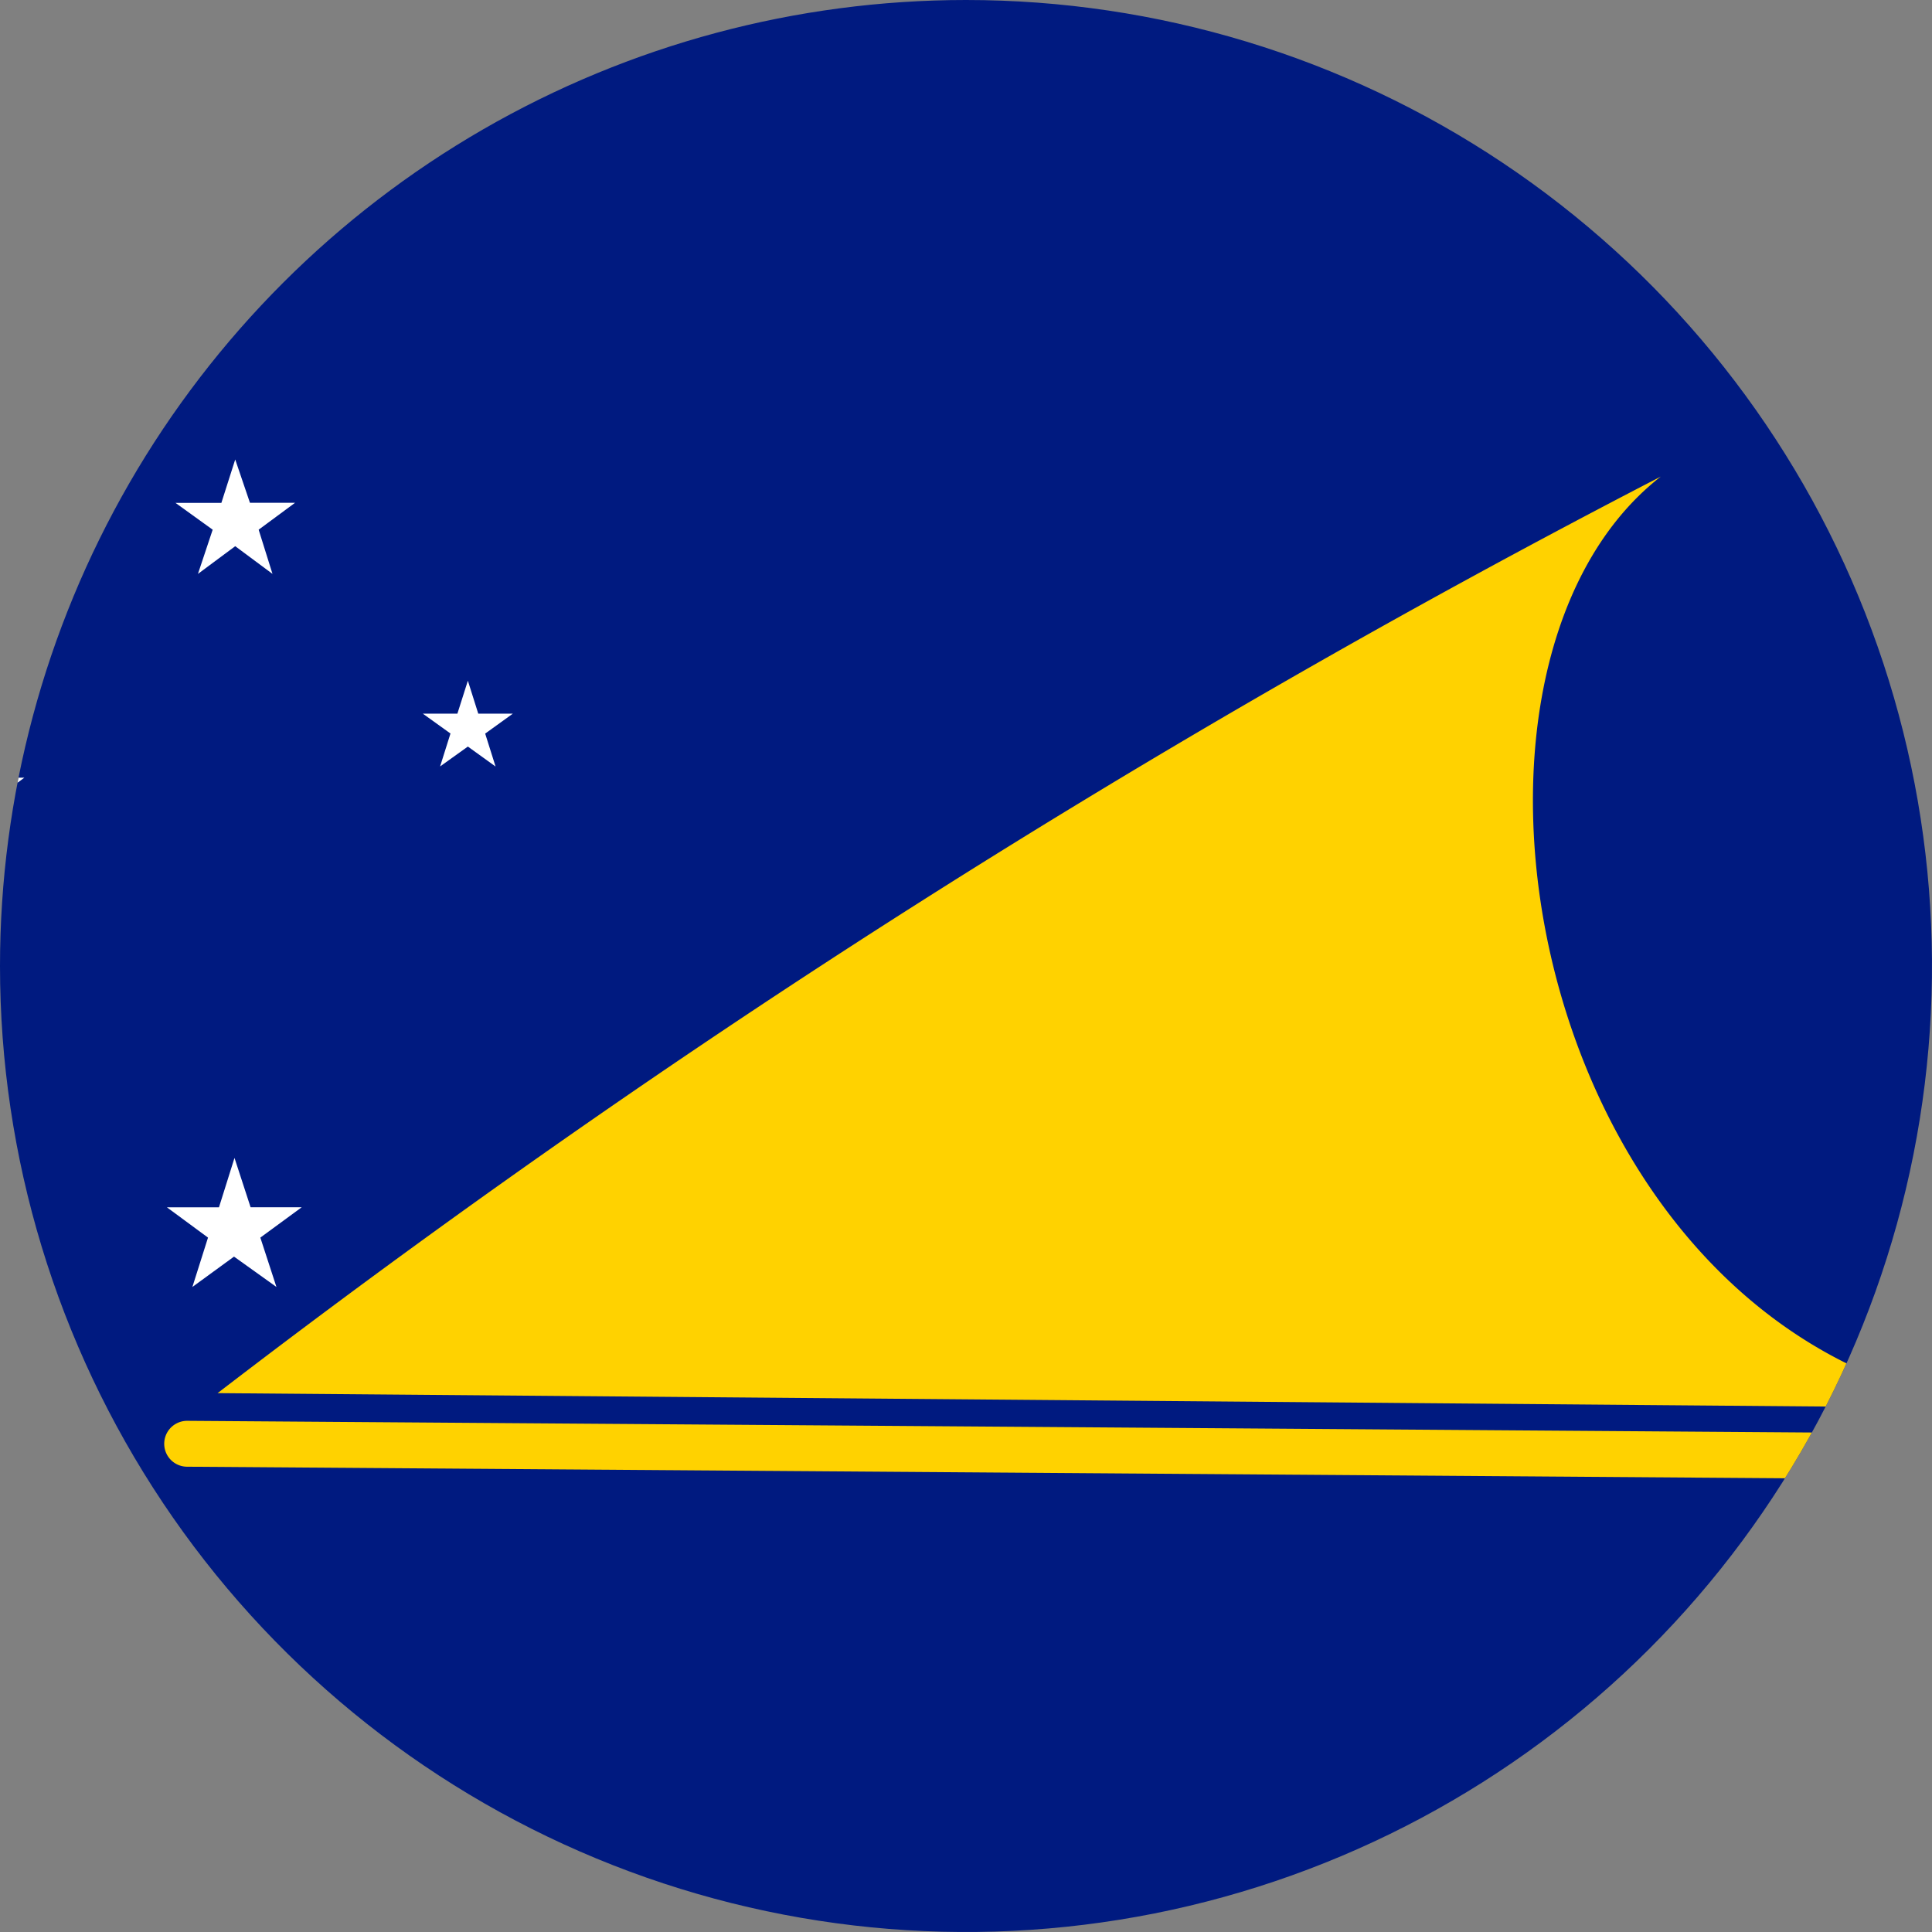 <svg xmlns="http://www.w3.org/2000/svg" xmlns:xlink="http://www.w3.org/1999/xlink" width="24" height="24" viewBox="0 0 24 24">
  <rect x="0" y="0" width="24" height="24" fill="#808080" stroke="none"/>
  <defs>
    <clipPath id="clip-path">
      <path id="Tracciato_9325" data-name="Tracciato 9325" d="M.247,12.749a12,12,0,1,0,12-12,12,12,0,0,0-12,12" transform="translate(-0.247 -0.749)" fill="none"/>
    </clipPath>
  </defs>
  <g id="ToKelau" transform="translate(-0.247 -0.749)">
    <g id="Raggruppa_256" data-name="Raggruppa 256" transform="translate(0.247 0.749)" clip-path="url(#clip-path)">
      <rect id="Rettangolo_815" data-name="Rettangolo 815" width="29.317" height="24" transform="translate(-2.658 0)" fill="#001a80"/>
      <path id="Tracciato_9319" data-name="Tracciato 9319" d="M23.123,3.121h0L.727,2.959a.285.285,0,1,1,0-.57l22.4.161a.285.285,0,1,1,0,.57" transform="translate(1.598 15.261)" fill="#ffd200"/>
      <path id="Tracciato_9320" data-name="Tracciato 9320" d="M.5,12.686A119.692,119.692,0,0,1,18.428,1.3c-3.132,2.443-1.571,10.827,4.143,11.57Z" transform="translate(2.203 4.62)" fill="#ffd200"/>
      <path id="Tracciato_9321" data-name="Tracciato 9321" d="M1.192,1.279l.183.538h.56l-.452.334.172.549-.463-.344L.729,2.7l.183-.549L.45,1.818h.57Z" transform="translate(1.73 4.429)" fill="#fff"/>
      <path id="Tracciato_9322" data-name="Tracciato 9322" d="M.88,1.6l.172.538h.57l-.452.334.172.549L.88,2.683l-.463.334L.6,2.468.137,2.134h.57Z" transform="translate(-1.32 7.523)" fill="#fff"/>
      <path id="Tracciato_9323" data-name="Tracciato 9323" d="M1.279,2.086l.2.613h.635L1.6,3.076l.2.613-.527-.377-.517.377.194-.613L.44,2.7h.646Z" transform="translate(1.634 12.298)" fill="#fff"/>
      <path id="Tracciato_9324" data-name="Tracciato 9324" d="M1.295,1.535l.129.409h.43l-.344.248.129.409-.344-.248L.95,2.6l.129-.409L.735,1.944h.43Z" transform="translate(4.517 6.921)" fill="#fff"/>
    </g>
  </g>
</svg>
